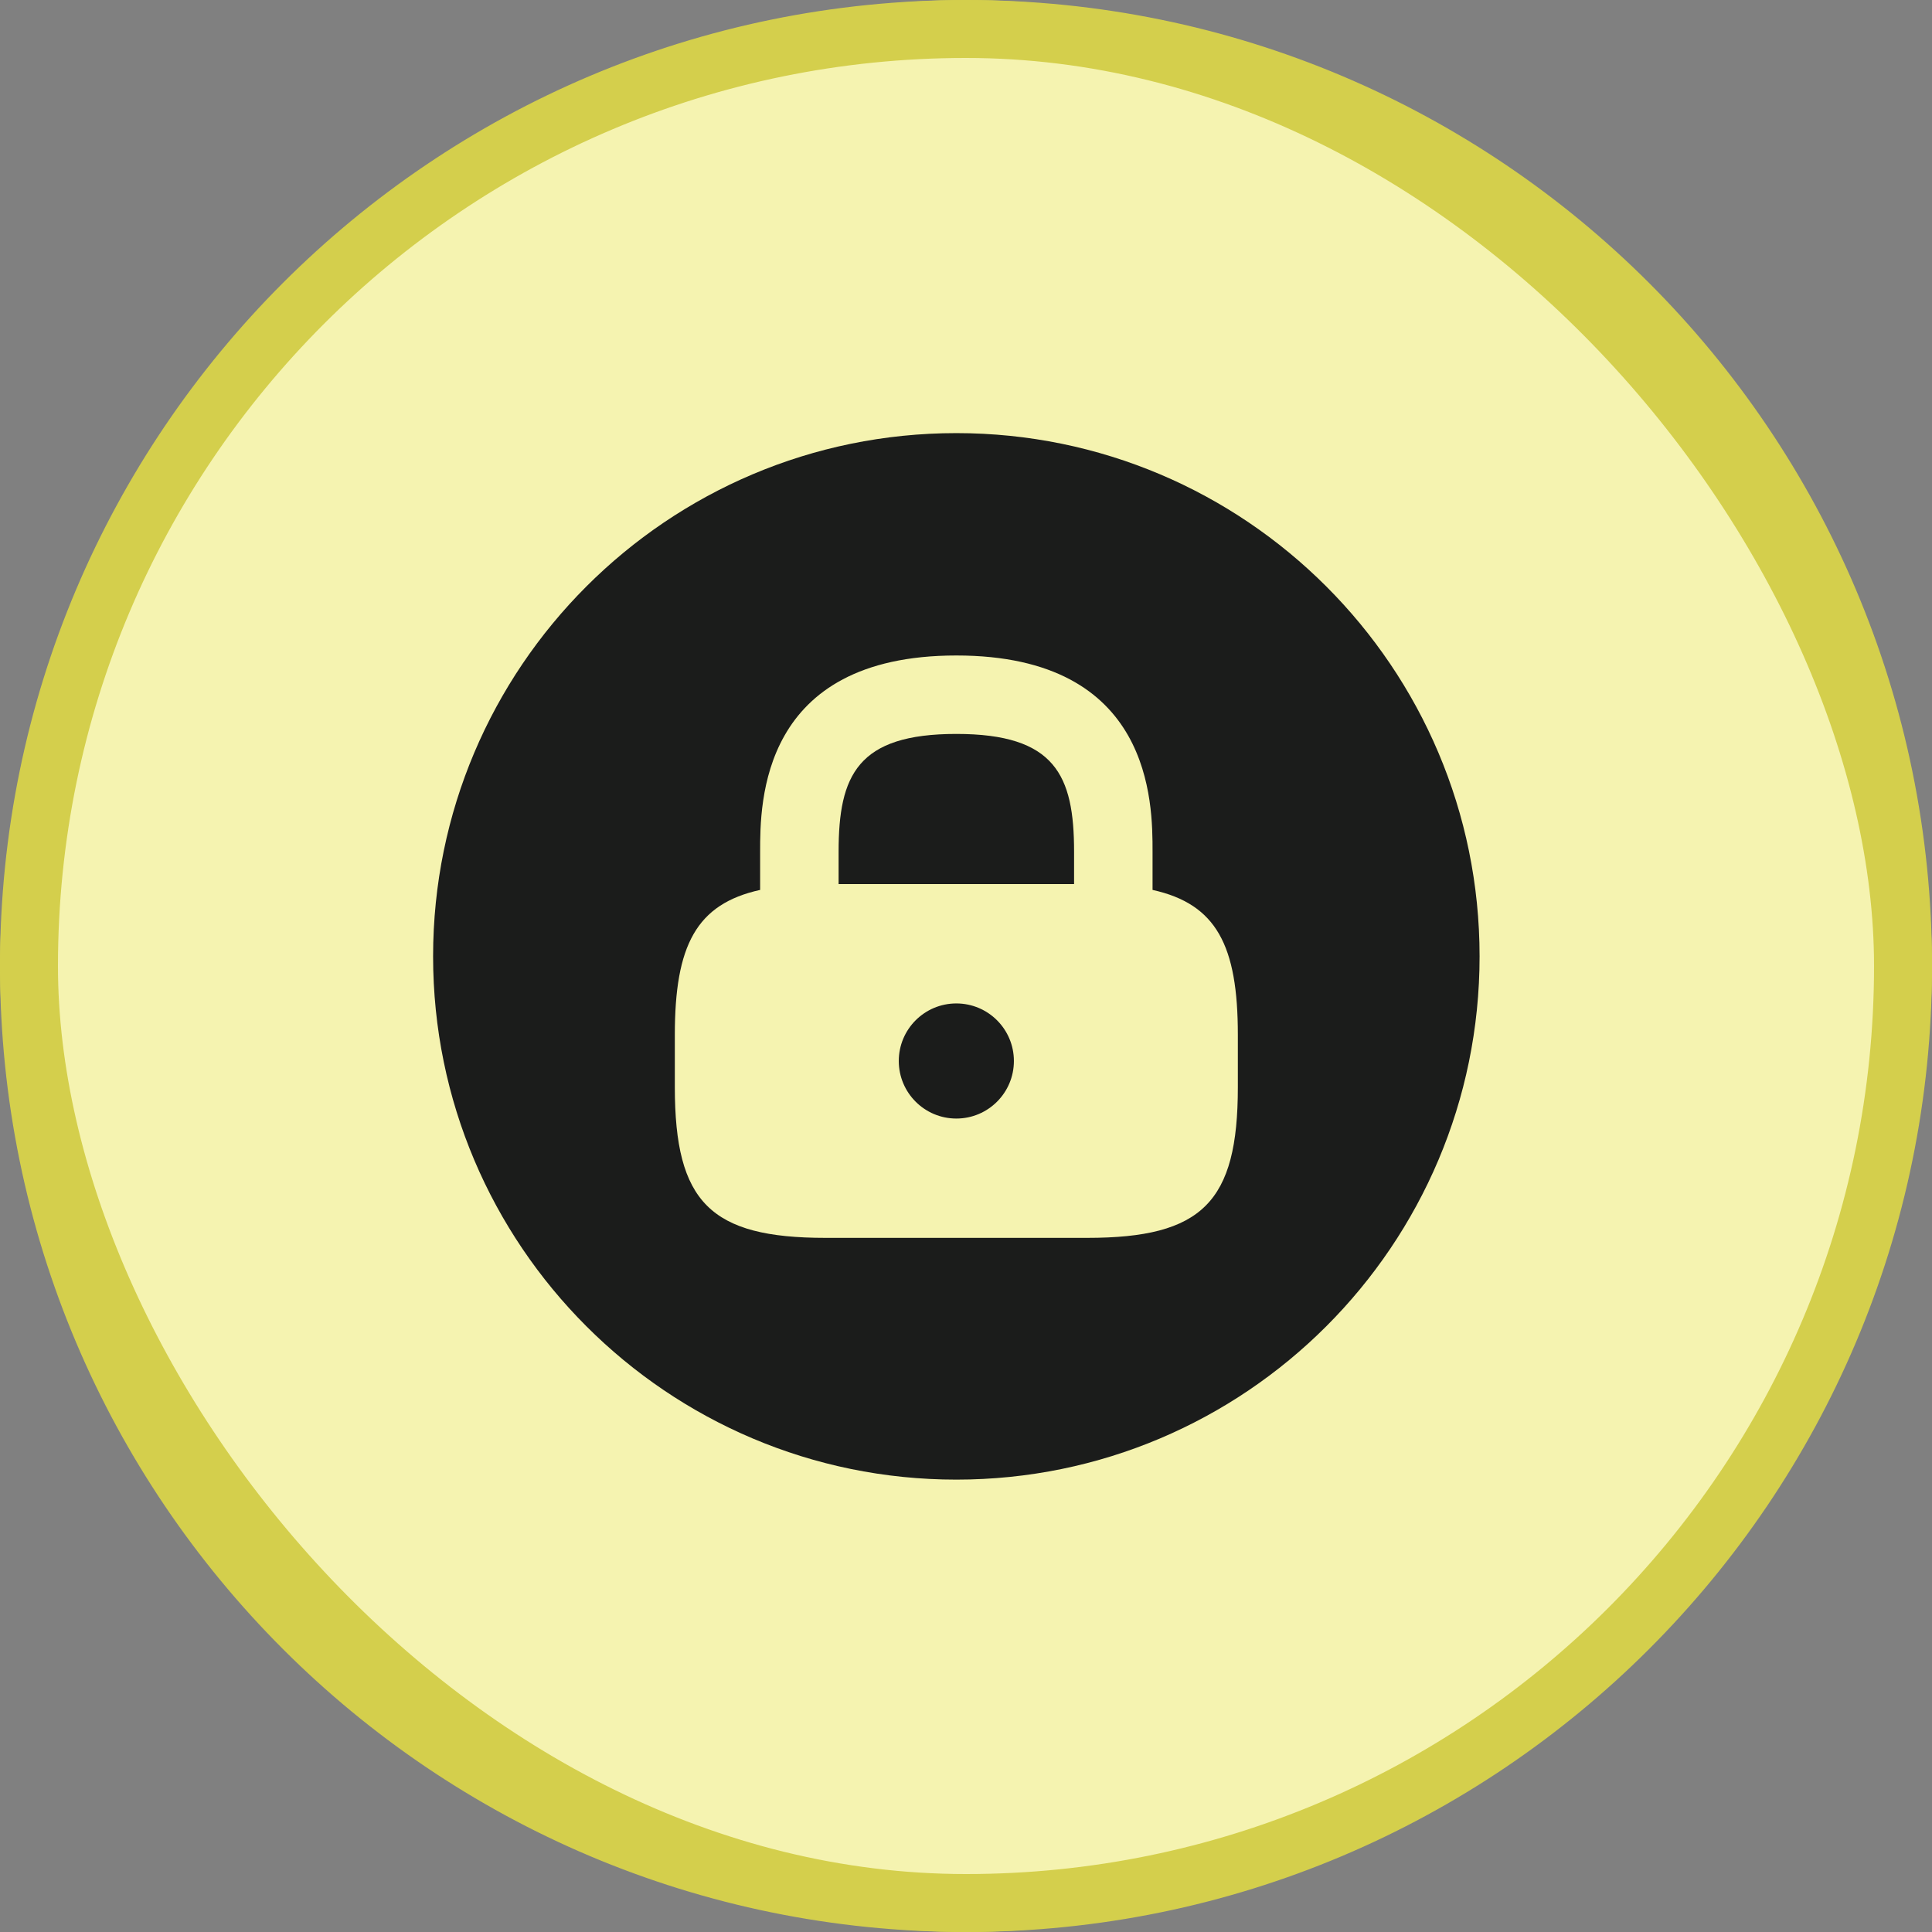 <svg width="100" height="100" viewBox="0 0 100 100" fill="none" xmlns="http://www.w3.org/2000/svg">
<rect x="0" y="0" width="100" height="100" fill="#808080" stroke="none"/>
<rect x="-1.5" y="1.5" width="97" height="97" rx="48.5" transform="matrix(-1 0 0 1 97 0)" fill="#1B1C1B"/>
<rect x="-1.5" y="1.5" width="97" height="97" rx="48.5" transform="matrix(-1 0 0 1 97 0)" stroke="#D4CF4C" stroke-width="3"/>
<path d="M50.5 37.988C55.619 37.988 56.594 40.128 56.594 44.082V45.761H44.406V44.082C44.406 40.128 45.381 37.988 50.5 37.988Z" fill="#D4CF4C"/>
<path d="M50.5 57.896C48.855 57.896 47.521 56.562 47.521 54.917C47.521 53.271 48.855 51.938 50.5 51.938C52.145 51.938 53.479 53.271 53.479 54.917C53.479 56.562 52.145 57.896 50.5 57.896Z" fill="#D4CF4C"/>
<path d="M50.5 22.418C65.45 22.418 77.583 34.551 77.583 49.501C77.583 64.451 65.45 76.585 50.5 76.585C35.55 76.585 23.417 64.451 23.417 49.501C23.417 34.551 35.55 22.418 50.5 22.418ZM35.929 56.272C35.929 62.23 37.771 64.072 43.729 64.072H57.271C63.229 64.072 65.071 62.23 65.071 56.272V53.564C65.071 48.933 63.96 46.793 60.656 46.062V44.085C60.656 41.566 60.656 33.928 50.5 33.928C40.344 33.928 40.344 41.566 40.344 44.085V46.062C37.039 46.793 35.929 48.933 35.929 53.564V56.272Z" fill="#D4CF4C"/>
<rect x="1.5" y="1.5" width="97" height="97" rx="48.5" fill="#F5F3B0"/>
<rect x="1.5" y="1.5" width="97" height="97" rx="48.5" stroke="#D4CF4C" stroke-width="3"/>
<path d="M49.5 37.988C44.381 37.988 43.406 40.128 43.406 44.082V45.761H55.594V44.082C55.594 40.128 54.619 37.988 49.5 37.988Z" fill="#1B1C1B"/>
<path d="M49.5 57.896C51.145 57.896 52.479 56.562 52.479 54.917C52.479 53.271 51.145 51.938 49.5 51.938C47.855 51.938 46.521 53.271 46.521 54.917C46.521 56.562 47.855 57.896 49.5 57.896Z" fill="#1B1C1B"/>
<path d="M49.5 22.418C34.55 22.418 22.417 34.551 22.417 49.501C22.417 64.451 34.55 76.585 49.5 76.585C64.45 76.585 76.583 64.451 76.583 49.501C76.583 34.551 64.45 22.418 49.5 22.418ZM64.071 56.272C64.071 62.23 62.229 64.072 56.271 64.072H42.729C36.771 64.072 34.929 62.23 34.929 56.272V53.564C34.929 48.933 36.04 46.793 39.344 46.062V44.085C39.344 41.566 39.344 33.928 49.5 33.928C59.656 33.928 59.656 41.566 59.656 44.085V46.062C62.961 46.793 64.071 48.933 64.071 53.564V56.272Z" fill="#1B1C1B"/>
</svg>
